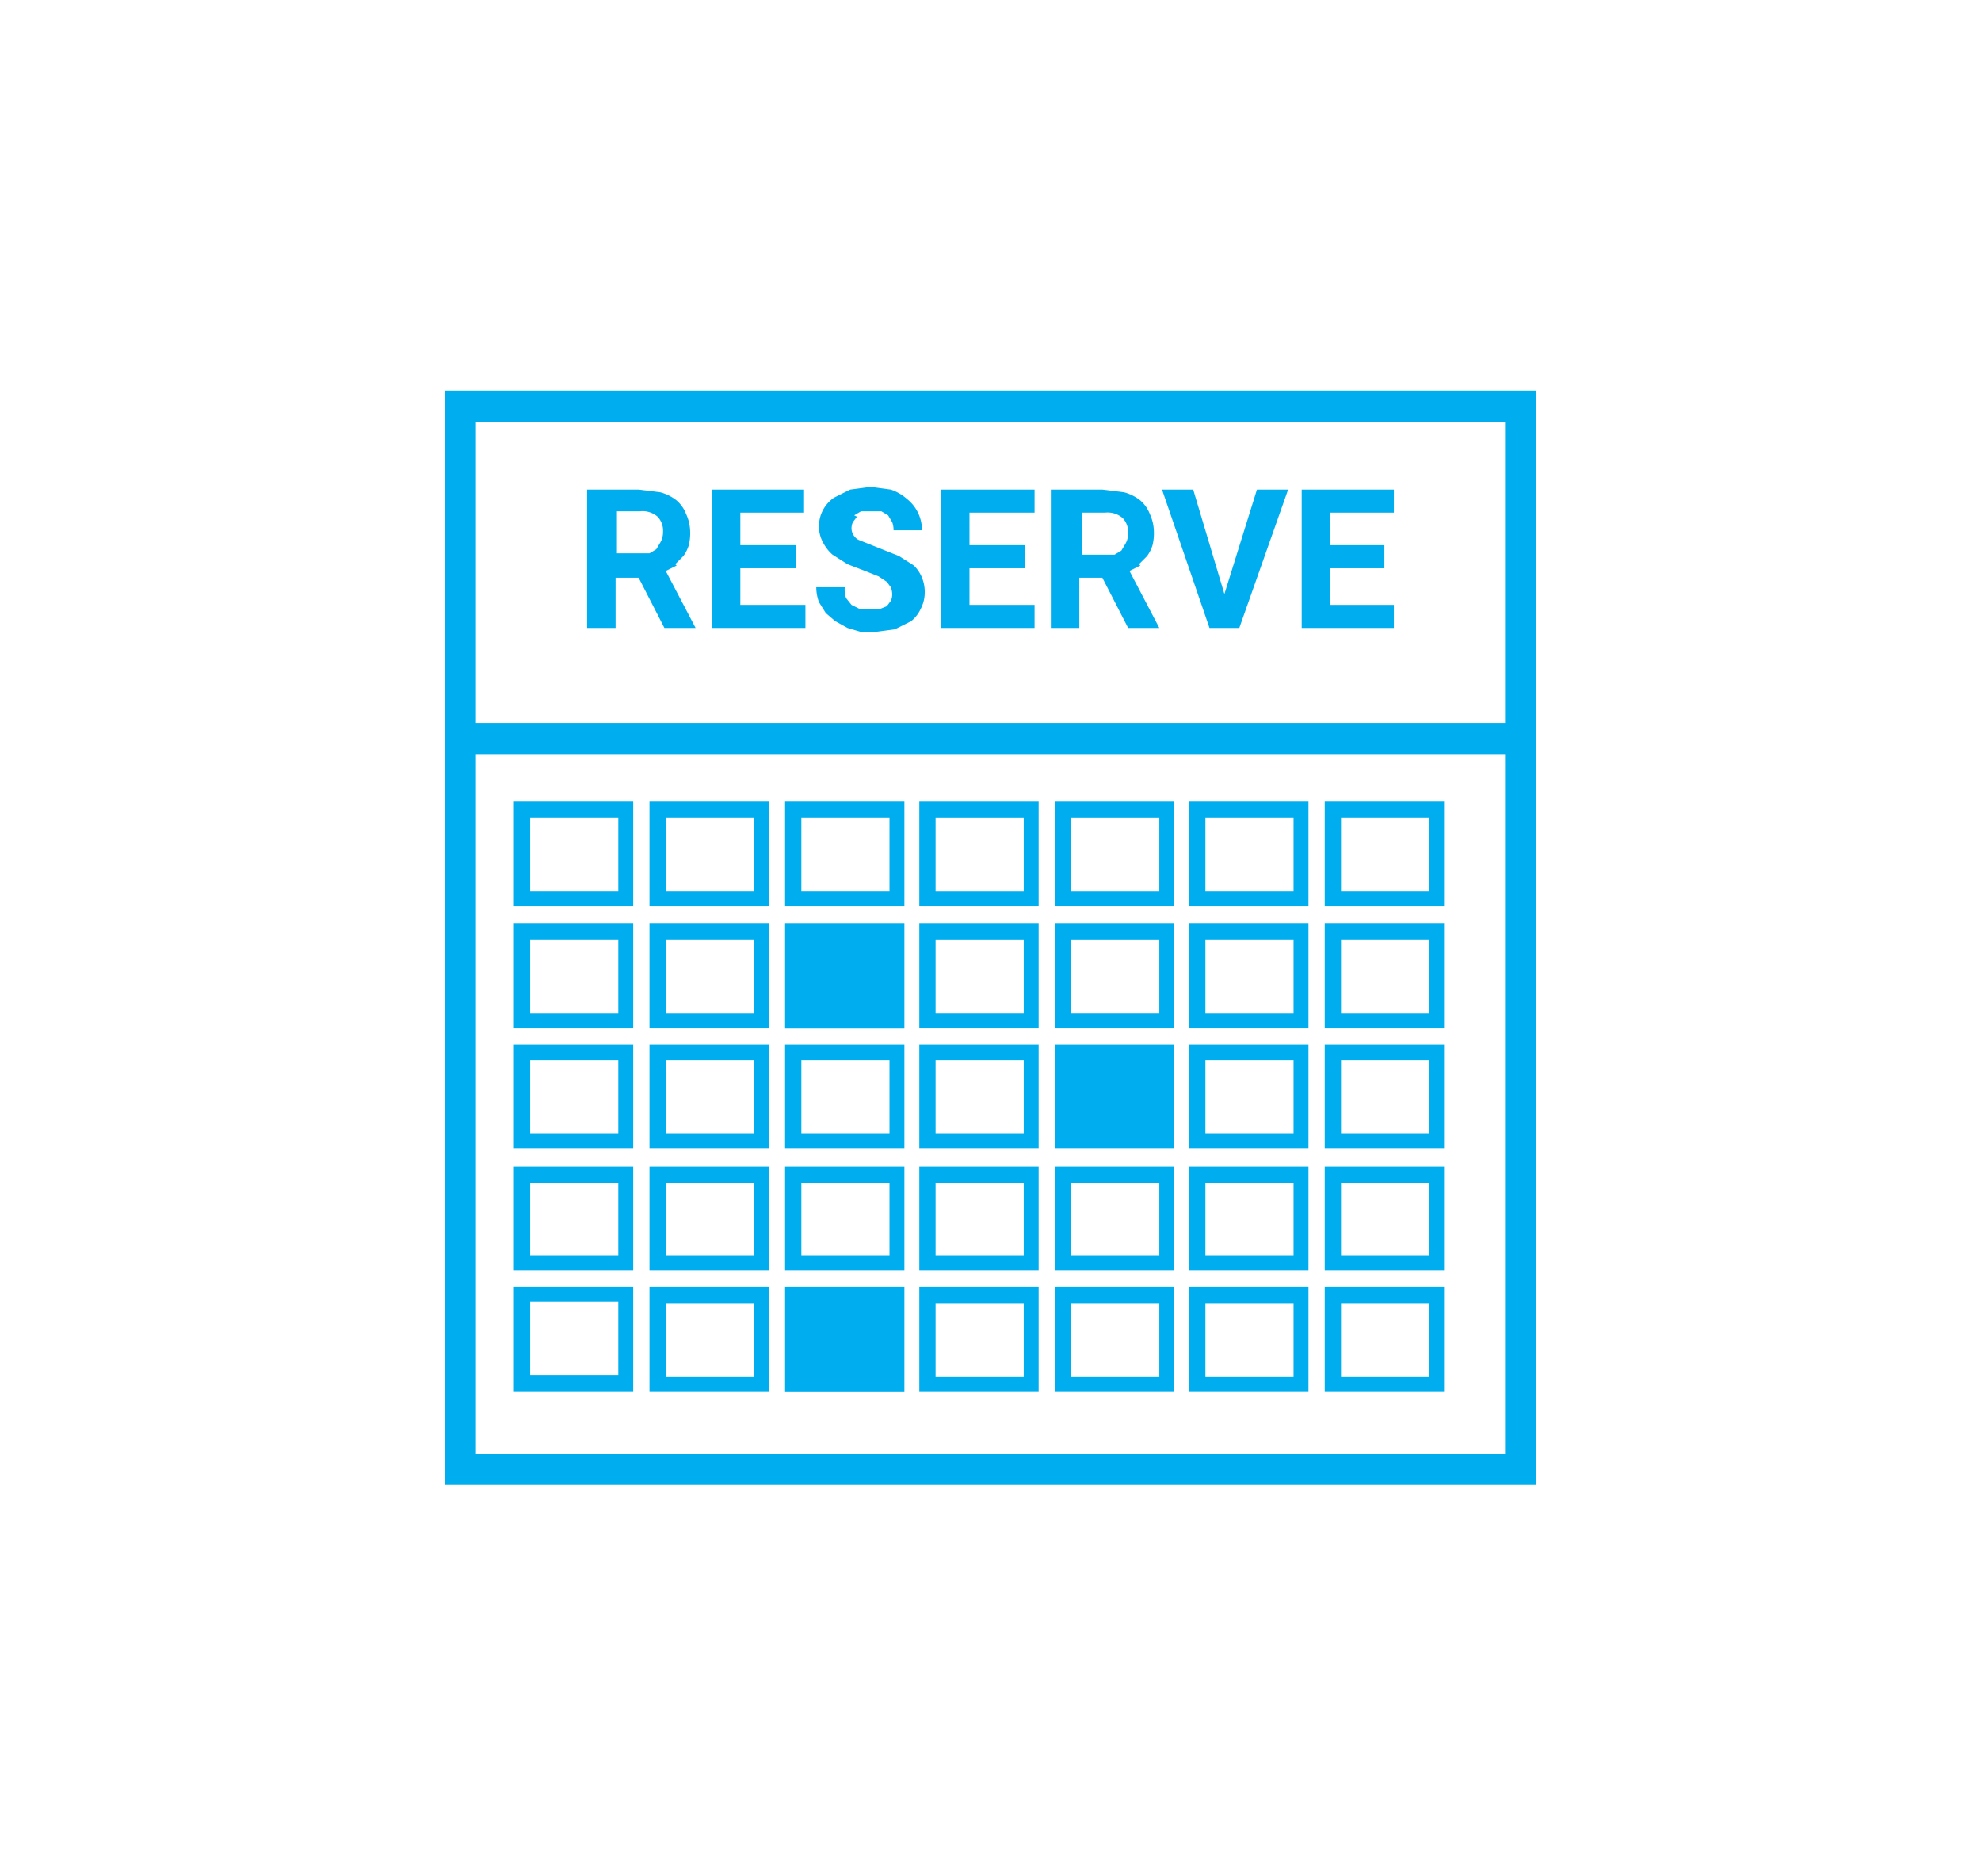 <svg xmlns="http://www.w3.org/2000/svg" viewBox="0 0 146.1 138.3"><title>business-solutions-12</title><path d="M378.8,187.5v80.7h80.5V187.5H378.8Zm2.3,2.3H457V212H381.1V189.8h0ZM457,265.9H381.1V214.3H457v51.6h0Z" transform="translate(-346 -158.7)" fill="#00aeef"/><path d="M392.7,217.8h-8.8v7.7h8.8v-7.7Zm-1.1,6.6h-6.5V219h6.5v5.4Z" transform="translate(-346 -158.7)" fill="#00aeef"/><path d="M402.7,217.8h-8.8v7.7h8.8v-7.7Zm-1.1,6.6h-6.5V219h6.5v5.4Z" transform="translate(-346 -158.7)" fill="#00aeef"/><path d="M412.7,217.8h-8.8v7.7h8.8v-7.7Zm-1.1,6.6h-6.5V219h6.5v5.4Z" transform="translate(-346 -158.7)" fill="#00aeef"/><path d="M422.6,217.8h-8.8v7.7h8.8v-7.7Zm-1.1,6.6H415V219h6.5v5.4Z" transform="translate(-346 -158.7)" fill="#00aeef"/><path d="M432.6,217.8h-8.8v7.7h8.8v-7.7Zm-1.1,6.6H425V219h6.5v5.4Z" transform="translate(-346 -158.7)" fill="#00aeef"/><path d="M442.5,217.8h-8.8v7.7h8.8v-7.7Zm-1.1,6.6h-6.5V219h6.5v5.4Z" transform="translate(-346 -158.7)" fill="#00aeef"/><path d="M452.5,217.8h-8.8v7.7h8.8v-7.7Zm-1.1,6.6h-6.5V219h6.5v5.4Z" transform="translate(-346 -158.7)" fill="#00aeef"/><path d="M392.7,226.8h-8.8v7.7h8.8v-7.7Zm-1.1,6.6h-6.5V228h6.5v5.4Z" transform="translate(-346 -158.7)" fill="#00aeef"/><path d="M402.7,226.8h-8.8v7.7h8.8v-7.7Zm-1.1,6.6h-6.5V228h6.5v5.4Z" transform="translate(-346 -158.7)" fill="#00aeef"/><rect x="57.9" y="68.1" width="8.8" height="7.71" fill="#00aeef"/><path d="M422.6,226.8h-8.8v7.7h8.8v-7.7Zm-1.1,6.6H415V228h6.5v5.4Z" transform="translate(-346 -158.7)" fill="#00aeef"/><path d="M432.6,226.8h-8.8v7.7h8.8v-7.7Zm-1.1,6.6H425V228h6.5v5.4Z" transform="translate(-346 -158.7)" fill="#00aeef"/><path d="M442.5,226.8h-8.8v7.7h8.8v-7.7Zm-1.1,6.6h-6.5V228h6.5v5.4Z" transform="translate(-346 -158.7)" fill="#00aeef"/><path d="M452.5,226.8h-8.8v7.7h8.8v-7.7Zm-1.1,6.6h-6.5V228h6.5v5.4Z" transform="translate(-346 -158.7)" fill="#00aeef"/><path d="M392.7,235.7h-8.8v7.7h8.8v-7.7Zm-1.1,6.6h-6.5v-5.4h6.5v5.4Z" transform="translate(-346 -158.7)" fill="#00aeef"/><path d="M402.7,235.7h-8.8v7.7h8.8v-7.7Zm-1.1,6.6h-6.5v-5.4h6.5v5.4Z" transform="translate(-346 -158.7)" fill="#00aeef"/><path d="M412.7,235.7h-8.8v7.7h8.8v-7.7Zm-1.1,6.6h-6.5v-5.4h6.5v5.4Z" transform="translate(-346 -158.7)" fill="#00aeef"/><path d="M422.6,235.7h-8.8v7.7h8.8v-7.7Zm-1.1,6.6H415v-5.4h6.5v5.4Z" transform="translate(-346 -158.7)" fill="#00aeef"/><rect x="77.8" y="77" width="8.8" height="7.7" fill="#00aeef"/><path d="M442.5,235.7h-8.8v7.7h8.8v-7.7Zm-1.1,6.6h-6.5v-5.4h6.5v5.4Z" transform="translate(-346 -158.7)" fill="#00aeef"/><path d="M452.5,235.7h-8.8v7.7h8.8v-7.7Zm-1.1,6.6h-6.5v-5.4h6.5v5.4Z" transform="translate(-346 -158.7)" fill="#00aeef"/><path d="M392.7,244.7h-8.8v7.7h8.8v-7.7Zm-1.1,6.6h-6.5v-5.4h6.5v5.4Z" transform="translate(-346 -158.7)" fill="#00aeef"/><path d="M402.7,244.7h-8.8v7.7h8.8v-7.7Zm-1.1,6.6h-6.5v-5.4h6.5v5.4Z" transform="translate(-346 -158.7)" fill="#00aeef"/><path d="M412.7,244.7h-8.8v7.7h8.8v-7.7Zm-1.1,6.6h-6.5v-5.4h6.5v5.4Z" transform="translate(-346 -158.7)" fill="#00aeef"/><path d="M422.6,244.7h-8.8v7.7h8.8v-7.7Zm-1.1,6.6H415v-5.4h6.5v5.4Z" transform="translate(-346 -158.7)" fill="#00aeef"/><path d="M432.6,244.7h-8.8v7.7h8.8v-7.7Zm-1.1,6.6H425v-5.4h6.5v5.4Z" transform="translate(-346 -158.7)" fill="#00aeef"/><path d="M442.5,244.7h-8.8v7.7h8.8v-7.7Zm-1.1,6.6h-6.5v-5.4h6.5v5.4Z" transform="translate(-346 -158.7)" fill="#00aeef"/><path d="M452.5,244.7h-8.8v7.7h8.8v-7.7Zm-1.1,6.6h-6.5v-5.4h6.5v5.4Z" transform="translate(-346 -158.7)" fill="#00aeef"/><path d="M392.7,253.6h-8.8v7.7h8.8v-7.7Zm-7.6,1.1h6.5v5.4h-6.5v-5.4Z" transform="translate(-346 -158.7)" fill="#00aeef"/><path d="M402.7,253.6h-8.8v7.7h8.8v-7.7Zm-1.1,6.6h-6.5v-5.4h6.5v5.4Z" transform="translate(-346 -158.7)" fill="#00aeef"/><rect x="57.9" y="94.9" width="8.8" height="7.71" fill="#00aeef"/><path d="M422.6,253.6h-8.8v7.7h8.8v-7.7Zm-1.1,6.6H415v-5.4h6.5v5.4Z" transform="translate(-346 -158.7)" fill="#00aeef"/><path d="M432.6,253.6h-8.8v7.7h8.8v-7.7Zm-1.1,6.6H425v-5.4h6.5v5.4Z" transform="translate(-346 -158.7)" fill="#00aeef"/><path d="M442.5,253.6h-8.8v7.7h8.8v-7.7Zm-1.1,6.6h-6.5v-5.4h6.5v5.4Z" transform="translate(-346 -158.7)" fill="#00aeef"/><path d="M452.5,253.6h-8.8v7.7h8.8v-7.7Zm-1.1,6.6h-6.5v-5.4h6.5v5.4Z" transform="translate(-346 -158.7)" fill="#00aeef"/><path d="M395.8,200.3l0.6-.6a2.7,2.7,0,0,0,.4-0.8,3.7,3.7,0,0,0,.1-1,3.2,3.2,0,0,0-.3-1.3,2.5,2.5,0,0,0-.7-1,3.3,3.3,0,0,0-1.2-.6l-1.6-.2h-3.8V205h2.1v-3.7h1.7L395,205h2.3l-2.2-4.2,0.8-.4m-1.2-1.7-0.3.5-0.5.3h-2.4v-3.1h1.7a1.7,1.7,0,0,1,1.3.4,1.5,1.5,0,0,1,.4,1.1,1.7,1.7,0,0,1-.1.6" transform="translate(-346 -158.7)" fill="#00aeef"/><polygon points="54.6 41.9 58.7 41.9 58.7 40.2 54.6 40.2 54.6 37.8 59.3 37.8 59.3 36.1 52.5 36.1 52.5 46.3 59.4 46.3 59.4 44.6 54.6 44.6 54.6 41.9" fill="#00aeef"/><path d="M409,196.7l0.5-.3H411l0.5,0.3,0.3,0.5a1.7,1.7,0,0,1,.1.6H414a3,3,0,0,0-.3-1.3,2.9,2.9,0,0,0-.8-1,3.5,3.5,0,0,0-1.2-.7l-1.5-.2-1.5.2-1.2.6a2.6,2.6,0,0,0-.8.9,2.5,2.5,0,0,0-.3,1.2,2.4,2.4,0,0,0,.3,1.2,3,3,0,0,0,.7.9l1.1,0.7,1.3,0.5,1,0.4,0.6,0.4,0.3,0.4a1.5,1.5,0,0,1,.1.5,1.1,1.1,0,0,1-.1.5l-0.3.4-0.5.2h-1.5l-0.6-.3-0.4-.5a1.9,1.9,0,0,1-.1-0.8h-2.1a3.2,3.2,0,0,0,.2,1.1l0.5,0.8,0.7,0.6,0.9,0.5,1,0.3h1l1.5-.2,1.2-.6a2.5,2.5,0,0,0,.7-0.9,2.6,2.6,0,0,0,.3-1.2,2.8,2.8,0,0,0-.2-1.1,2.7,2.7,0,0,0-.6-0.9l-1.1-.7-1.5-.6-1.5-.6a1,1,0,0,1-.5-0.8,1.1,1.1,0,0,1,.1-0.5l0.3-.4" transform="translate(-346 -158.7)" fill="#00aeef"/><polygon points="71.5 41.9 75.6 41.9 75.6 40.2 71.5 40.2 71.5 37.8 76.3 37.8 76.3 36.1 69.4 36.1 69.4 46.3 76.3 46.3 76.3 44.6 71.5 44.6 71.5 41.9" fill="#00aeef"/><path d="M430,200.3l0.6-.6a2.7,2.7,0,0,0,.4-0.8,3.7,3.7,0,0,0,.1-1,3.2,3.2,0,0,0-.3-1.3,2.5,2.5,0,0,0-.7-1,3.3,3.3,0,0,0-1.2-.6l-1.6-.2h-3.8V205h2.1v-3.7h1.7l1.9,3.7h2.3l-2.2-4.2,0.8-.4m-1.1-1.6-0.3.5-0.5.3h-2.4v-3.1h1.7a1.7,1.7,0,0,1,1.3.4,1.5,1.5,0,0,1,.4,1.1,1.8,1.8,0,0,1-.1.6" transform="translate(-346 -158.7)" fill="#00aeef"/><polygon points="90.3 43.8 88 36.1 85.7 36.1 89.2 46.3 91.4 46.3 95 36.1 92.7 36.1 90.3 43.8" fill="#00aeef"/><polygon points="98.1 41.9 102.1 41.9 102.1 40.2 98.1 40.2 98.1 37.8 102.8 37.8 102.8 36.1 96 36.1 96 46.3 102.8 46.3 102.8 44.6 98.1 44.6 98.1 41.9" fill="#00aeef"/><rect width="146.1" height="138.3" fill="none"/></svg>